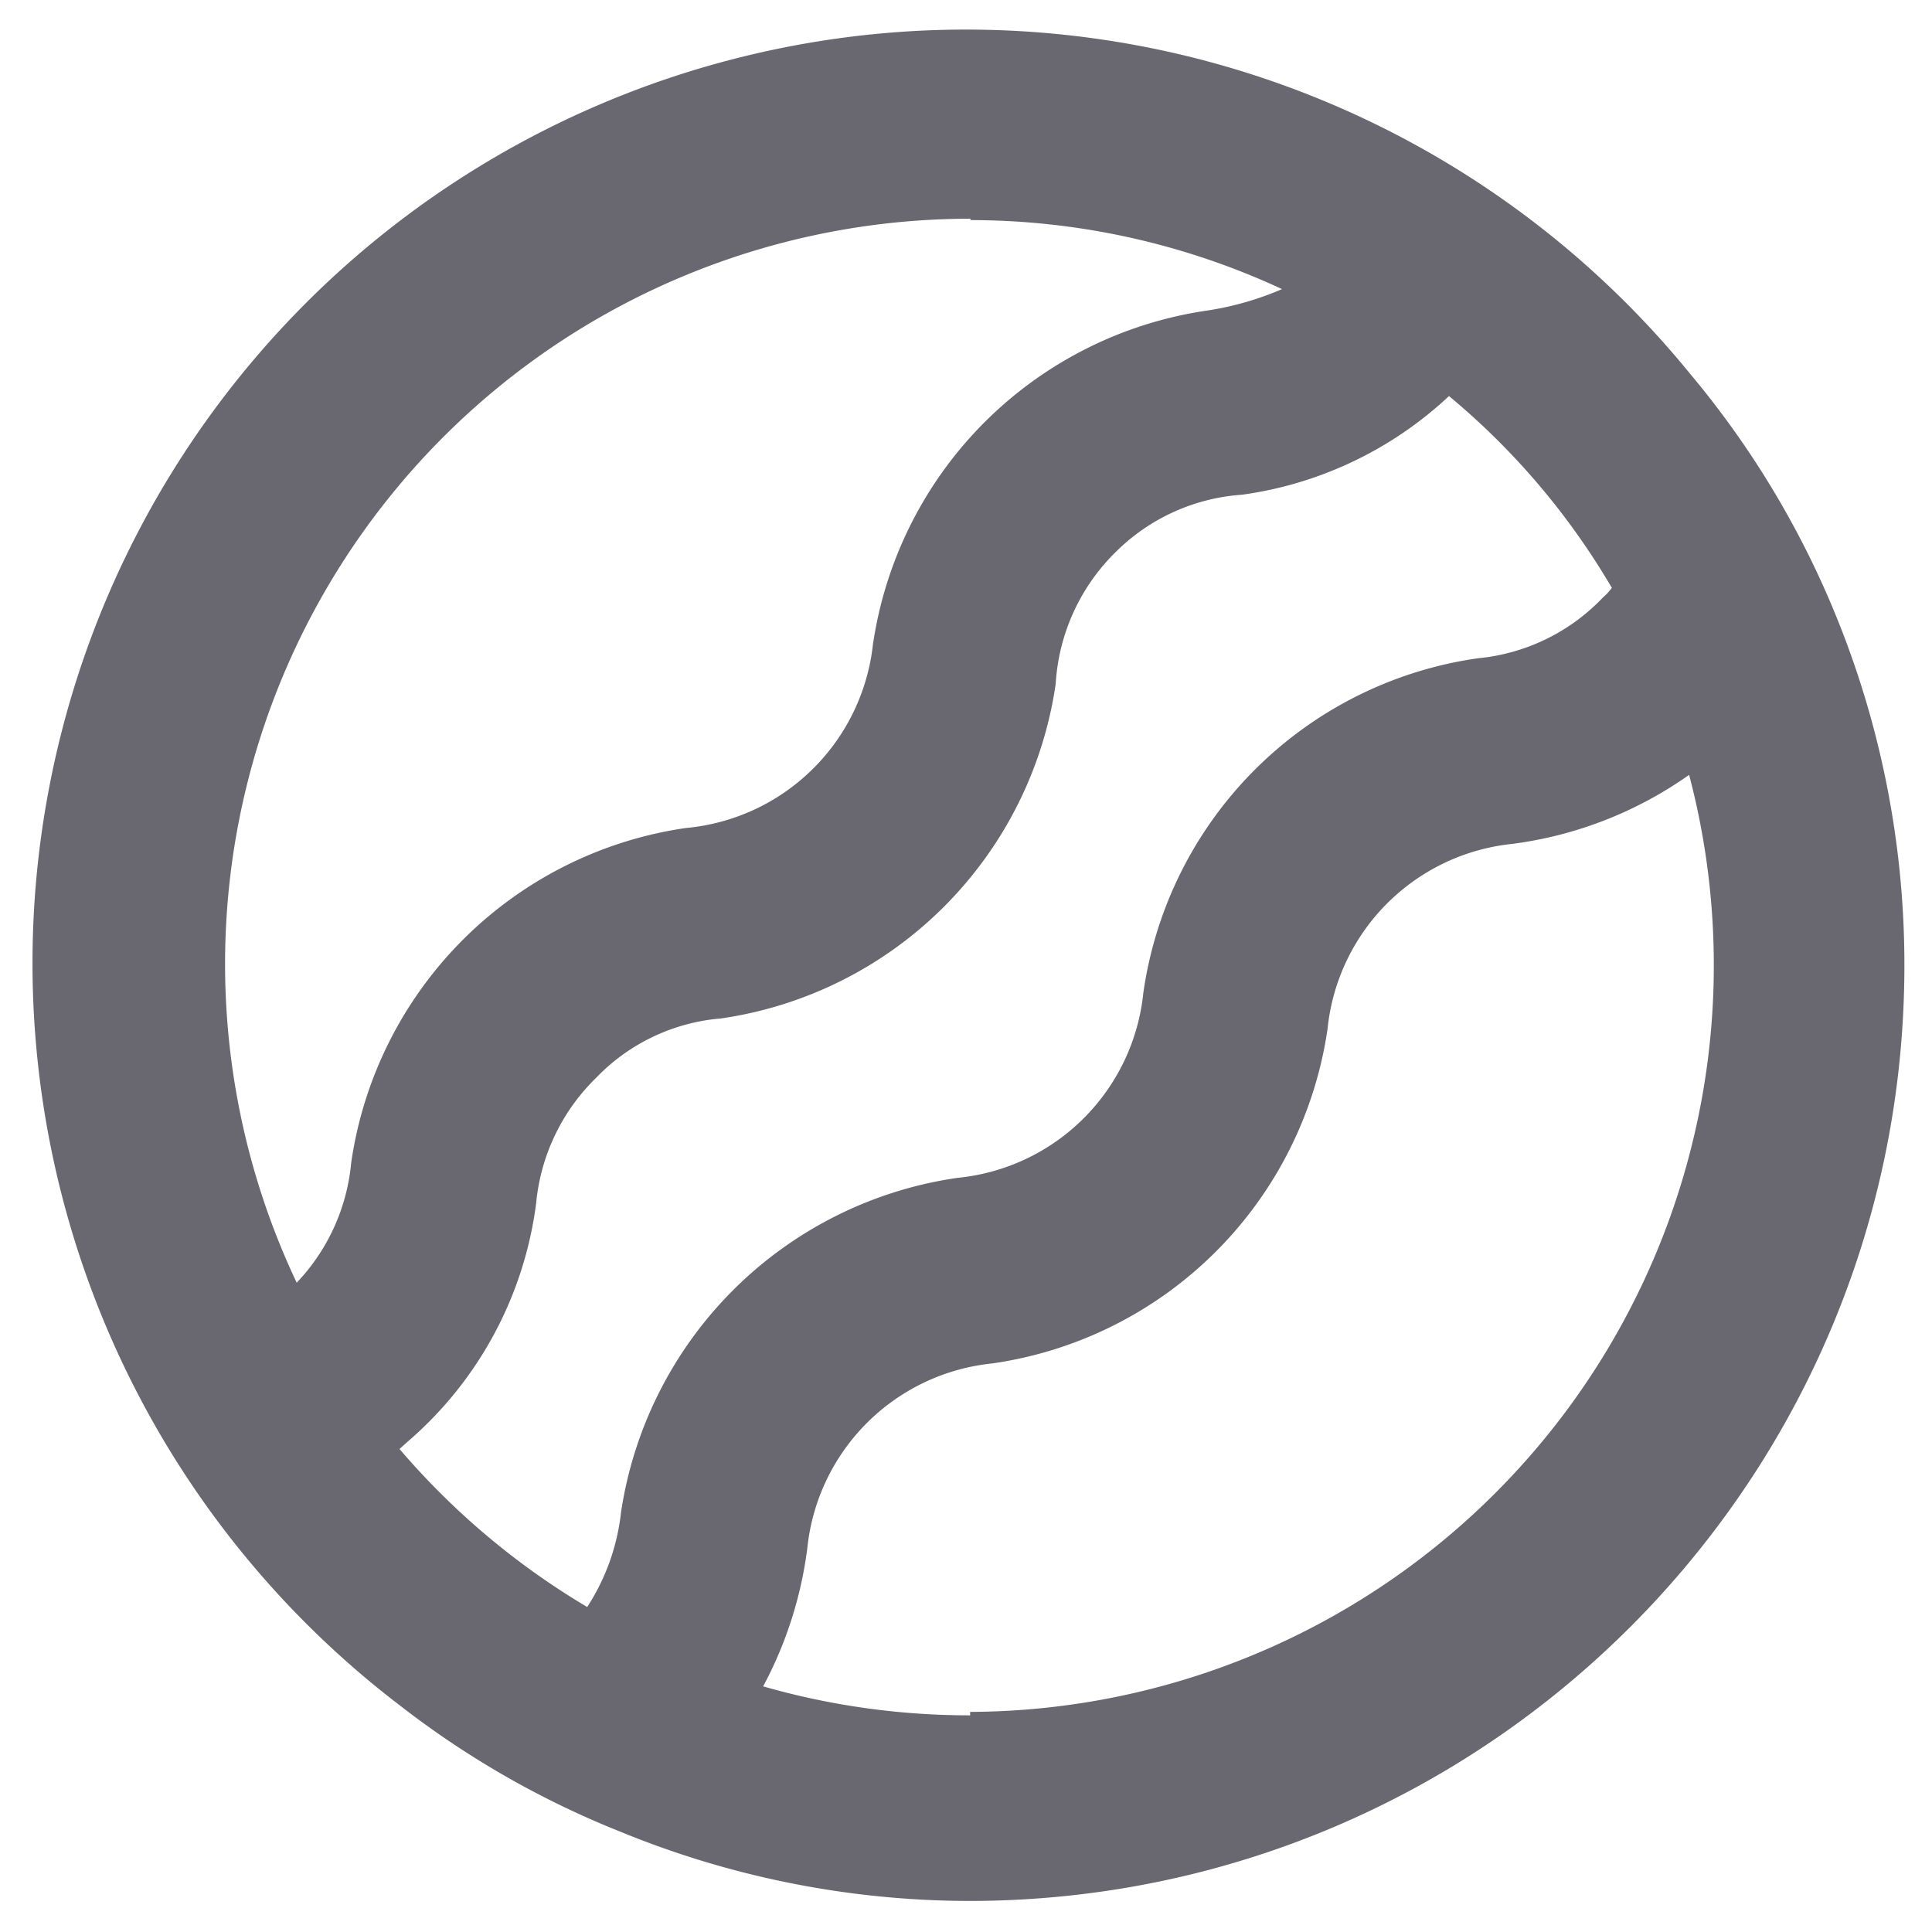 <svg xmlns="http://www.w3.org/2000/svg" width="28" height="28" fill="none"><path fill="#696871" fill-rule="evenodd" d="M24.48 5.4a13.251 13.251 0 0 1 2 3.22A13.39 13.39 0 0 1 27.6 14c-.006 7.473-6.057 13.534-13.53 13.55-1.739 0-3.461-.34-5.07-1a13.09 13.09 0 0 1-3.2-1.83A13.53 13.53 0 1 1 24.48 5.4Zm-5.9-1.21a10.71 10.71 0 0 0-4.52-1l.01-.02A10.8 10.8 0 0 0 4.3 18.59a2.91 2.91 0 0 0 .79-1.74A5.73 5.73 0 0 1 9.94 12a3 3 0 0 0 2.71-2.65A5.73 5.73 0 0 1 17.5 4.5a4.39 4.39 0 0 0 1.08-.31ZM5.79 21l.12-.108a5.48 5.48 0 0 0 1.86-3.452 2.92 2.92 0 0 1 .87-1.82 2.83 2.83 0 0 1 1.81-.86 5.73 5.73 0 0 0 4.85-4.85A2.92 2.92 0 0 1 16.17 8 2.87 2.87 0 0 1 18 7.17a5.48 5.48 0 0 0 3-1.43 10.512 10.512 0 0 1 2.36 2.78.86.86 0 0 1-.13.14 2.87 2.87 0 0 1-1.81.88 5.71 5.71 0 0 0-4.85 4.85 3 3 0 0 1-2.69 2.68A5.76 5.76 0 0 0 9 21.92a3.14 3.14 0 0 1-.49 1.37A10.888 10.888 0 0 1 5.79 21Zm5.27 3.44c.975.28 1.985.421 3 .42v-.05a10.82 10.82 0 0 0 10.42-13.58 5.71 5.71 0 0 1-2.56 1 3 3 0 0 0-2.68 2.68 5.73 5.73 0 0 1-4.86 4.85 3 3 0 0 0-2.68 2.68c-.09.7-.306 1.378-.64 2Z" clip-rule="evenodd"/></svg>